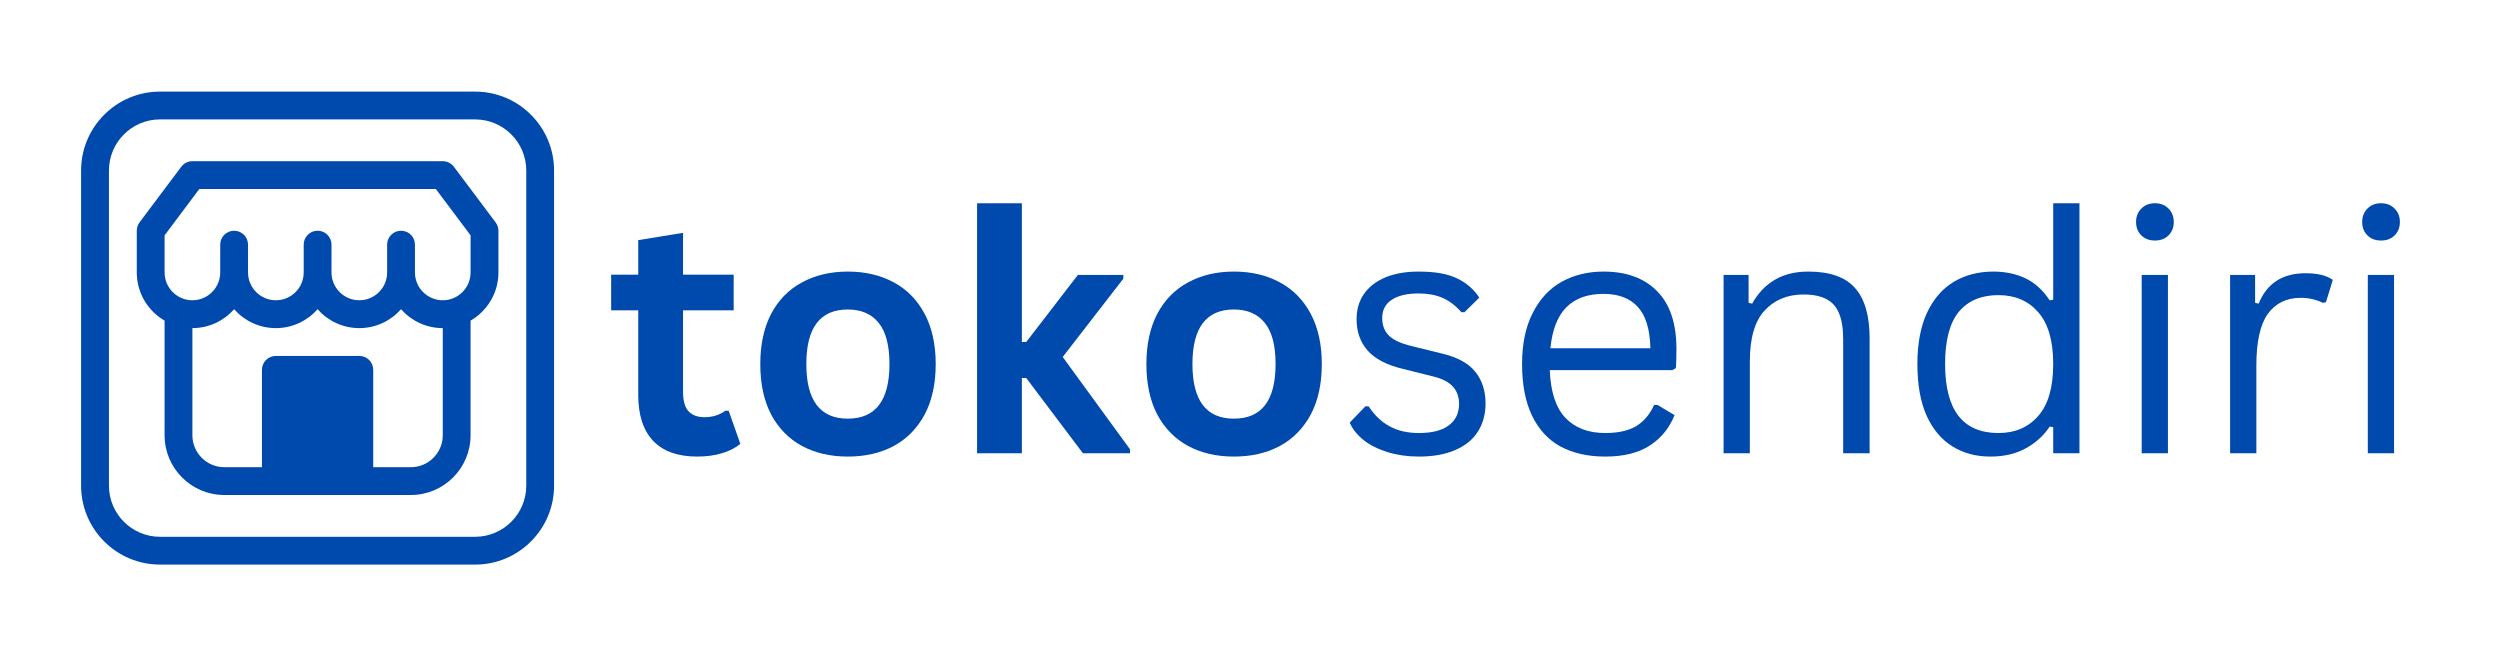 <svg xmlns="http://www.w3.org/2000/svg" xmlns:xlink="http://www.w3.org/1999/xlink" width="250" zoomAndPan="magnify" viewBox="0 0 187.5 50.25" height="67" preserveAspectRatio="xMidYMid meet" version="1.2"><defs><clipPath id="672253fcc4"><path d="M 6.082 6.871 L 41.555 6.871 L 41.555 42.344 L 6.082 42.344 Z M 6.082 6.871 "/></clipPath></defs><g id="f807ebf37e"><g style="fill:#004aad;fill-opacity:1;"><g transform="translate(45.431, 33.993)"><path style="stroke:none" d="M 9.219 -3.188 L 10.094 -0.703 C 9.727 -0.398 9.27 -0.164 8.719 0 C 8.176 0.164 7.555 0.25 6.859 0.25 C 5.41 0.25 4.312 -0.141 3.562 -0.922 C 2.812 -1.711 2.438 -2.859 2.438 -4.359 L 2.438 -10.719 L 0.406 -10.719 L 0.406 -13.391 L 2.438 -13.391 L 2.438 -15.984 L 5.797 -16.531 L 5.797 -13.391 L 9.594 -13.391 L 9.594 -10.719 L 5.797 -10.719 L 5.797 -4.609 C 5.797 -3.941 5.93 -3.457 6.203 -3.156 C 6.484 -2.852 6.883 -2.703 7.406 -2.703 C 8 -2.703 8.52 -2.863 8.969 -3.188 Z M 9.219 -3.188 "/></g></g><g style="fill:#004aad;fill-opacity:1;"><g transform="translate(55.819, 33.993)"><path style="stroke:none" d="M 7.766 0.25 C 6.461 0.25 5.316 -0.016 4.328 -0.547 C 3.336 -1.086 2.566 -1.875 2.016 -2.906 C 1.473 -3.945 1.203 -5.207 1.203 -6.688 C 1.203 -8.156 1.473 -9.41 2.016 -10.453 C 2.566 -11.492 3.336 -12.281 4.328 -12.812 C 5.316 -13.352 6.461 -13.625 7.766 -13.625 C 9.078 -13.625 10.227 -13.352 11.219 -12.812 C 12.207 -12.281 12.977 -11.492 13.531 -10.453 C 14.082 -9.41 14.359 -8.156 14.359 -6.688 C 14.359 -5.207 14.082 -3.945 13.531 -2.906 C 12.977 -1.875 12.207 -1.086 11.219 -0.547 C 10.227 -0.016 9.078 0.25 7.766 0.25 Z M 7.766 -2.594 C 9.848 -2.594 10.891 -3.957 10.891 -6.688 C 10.891 -8.094 10.617 -9.125 10.078 -9.781 C 9.547 -10.445 8.773 -10.781 7.766 -10.781 C 5.691 -10.781 4.656 -9.414 4.656 -6.688 C 4.656 -3.957 5.691 -2.594 7.766 -2.594 Z M 7.766 -2.594 "/></g></g><g style="fill:#004aad;fill-opacity:1;"><g transform="translate(71.359, 33.993)"><path style="stroke:none" d="M 1.922 0 L 1.922 -18.75 L 5.281 -18.75 L 5.281 -8.344 L 5.609 -8.344 L 9.484 -13.375 L 12.891 -13.375 L 12.891 -13.094 L 8.344 -7.219 L 13.391 -0.297 L 13.391 0 L 9.859 0 L 5.609 -5.641 L 5.281 -5.641 L 5.281 0 Z M 1.922 0 "/></g></g><g style="fill:#004aad;fill-opacity:1;"><g transform="translate(84.777, 33.993)"><path style="stroke:none" d="M 7.766 0.25 C 6.461 0.25 5.316 -0.016 4.328 -0.547 C 3.336 -1.086 2.566 -1.875 2.016 -2.906 C 1.473 -3.945 1.203 -5.207 1.203 -6.688 C 1.203 -8.156 1.473 -9.41 2.016 -10.453 C 2.566 -11.492 3.336 -12.281 4.328 -12.812 C 5.316 -13.352 6.461 -13.625 7.766 -13.625 C 9.078 -13.625 10.227 -13.352 11.219 -12.812 C 12.207 -12.281 12.977 -11.492 13.531 -10.453 C 14.082 -9.41 14.359 -8.156 14.359 -6.688 C 14.359 -5.207 14.082 -3.945 13.531 -2.906 C 12.977 -1.875 12.207 -1.086 11.219 -0.547 C 10.227 -0.016 9.078 0.25 7.766 0.25 Z M 7.766 -2.594 C 9.848 -2.594 10.891 -3.957 10.891 -6.688 C 10.891 -8.094 10.617 -9.125 10.078 -9.781 C 9.547 -10.445 8.773 -10.781 7.766 -10.781 C 5.691 -10.781 4.656 -9.414 4.656 -6.688 C 4.656 -3.957 5.691 -2.594 7.766 -2.594 Z M 7.766 -2.594 "/></g></g><g style="fill:#004aad;fill-opacity:1;"><g transform="translate(100.322, 33.993)"><path style="stroke:none" d="M 6.094 0.25 C 5.258 0.25 4.484 0.141 3.766 -0.078 C 3.047 -0.297 2.441 -0.598 1.953 -0.984 C 1.461 -1.379 1.113 -1.816 0.906 -2.297 L 2.078 -3.516 L 2.328 -3.516 C 2.766 -2.848 3.289 -2.348 3.906 -2.016 C 4.52 -1.68 5.25 -1.516 6.094 -1.516 C 7.082 -1.516 7.832 -1.707 8.344 -2.094 C 8.852 -2.477 9.109 -3.016 9.109 -3.703 C 9.109 -4.223 8.953 -4.656 8.641 -5 C 8.336 -5.344 7.836 -5.598 7.141 -5.766 L 4.891 -6.328 C 3.68 -6.617 2.801 -7.078 2.25 -7.703 C 1.695 -8.336 1.422 -9.117 1.422 -10.047 C 1.422 -10.773 1.602 -11.406 1.969 -11.938 C 2.344 -12.477 2.879 -12.895 3.578 -13.188 C 4.273 -13.477 5.109 -13.625 6.078 -13.625 C 7.305 -13.625 8.27 -13.453 8.969 -13.109 C 9.676 -12.766 10.227 -12.285 10.625 -11.672 L 9.516 -10.578 L 9.281 -10.578 C 8.844 -11.078 8.367 -11.438 7.859 -11.656 C 7.359 -11.875 6.766 -11.984 6.078 -11.984 C 5.191 -11.984 4.516 -11.82 4.047 -11.5 C 3.578 -11.188 3.344 -10.734 3.344 -10.141 C 3.344 -9.598 3.508 -9.16 3.844 -8.828 C 4.176 -8.492 4.754 -8.227 5.578 -8.031 L 7.797 -7.484 C 8.961 -7.211 9.801 -6.758 10.312 -6.125 C 10.832 -5.488 11.094 -4.688 11.094 -3.719 C 11.094 -2.938 10.906 -2.242 10.531 -1.641 C 10.164 -1.047 9.602 -0.582 8.844 -0.25 C 8.094 0.082 7.176 0.25 6.094 0.25 Z M 6.094 0.25 "/></g></g><g style="fill:#004aad;fill-opacity:1;"><g transform="translate(112.686, 33.993)"><path style="stroke:none" d="M 12.734 -6.234 L 3.547 -6.234 C 3.609 -4.609 4 -3.414 4.719 -2.656 C 5.445 -1.895 6.441 -1.516 7.703 -1.516 C 8.648 -1.516 9.414 -1.68 10 -2.016 C 10.582 -2.359 11.039 -2.895 11.375 -3.625 L 11.625 -3.625 L 12.906 -2.859 C 12.52 -1.891 11.898 -1.129 11.047 -0.578 C 10.191 -0.023 9.078 0.25 7.703 0.25 C 6.41 0.25 5.297 0 4.359 -0.5 C 3.43 -1.008 2.719 -1.781 2.219 -2.812 C 1.719 -3.852 1.469 -5.145 1.469 -6.688 C 1.469 -8.195 1.734 -9.473 2.266 -10.516 C 2.797 -11.566 3.52 -12.348 4.438 -12.859 C 5.352 -13.367 6.398 -13.625 7.578 -13.625 C 9.285 -13.625 10.617 -13.141 11.578 -12.172 C 12.547 -11.211 13.035 -9.781 13.047 -7.875 C 13.047 -7.133 13.031 -6.633 13 -6.375 Z M 11.094 -7.875 C 11.062 -9.301 10.742 -10.336 10.141 -10.984 C 9.547 -11.629 8.691 -11.953 7.578 -11.953 C 6.398 -11.953 5.477 -11.625 4.812 -10.969 C 4.145 -10.32 3.738 -9.289 3.594 -7.875 Z M 11.094 -7.875 "/></g></g><g style="fill:#004aad;fill-opacity:1;"><g transform="translate(126.941, 33.993)"><path style="stroke:none" d="M 2.328 0 L 2.328 -13.375 L 4.203 -13.375 L 4.203 -11.281 L 4.469 -11.219 C 4.906 -12 5.469 -12.594 6.156 -13 C 6.852 -13.414 7.695 -13.625 8.688 -13.625 C 10.301 -13.625 11.469 -13.211 12.188 -12.391 C 12.914 -11.578 13.281 -10.316 13.281 -8.609 L 13.281 0 L 11.297 0 L 11.297 -8.562 C 11.297 -9.363 11.191 -10.008 10.984 -10.5 C 10.785 -10.988 10.469 -11.344 10.031 -11.562 C 9.602 -11.789 9.035 -11.906 8.328 -11.906 C 7.117 -11.906 6.145 -11.504 5.406 -10.703 C 4.664 -9.91 4.297 -8.629 4.297 -6.859 L 4.297 0 Z M 2.328 0 "/></g></g><g style="fill:#004aad;fill-opacity:1;"><g transform="translate(142.335, 33.993)"><path style="stroke:none" d="M 6.938 0.25 C 5.863 0.25 4.914 -0.004 4.094 -0.516 C 3.27 -1.023 2.625 -1.797 2.156 -2.828 C 1.695 -3.867 1.469 -5.156 1.469 -6.688 C 1.469 -8.207 1.707 -9.488 2.188 -10.531 C 2.676 -11.57 3.348 -12.348 4.203 -12.859 C 5.055 -13.367 6.047 -13.625 7.172 -13.625 C 8.055 -13.625 8.852 -13.457 9.562 -13.125 C 10.27 -12.789 10.879 -12.238 11.391 -11.469 L 11.656 -11.516 L 11.656 -18.75 L 13.625 -18.75 L 13.625 0 L 11.656 0 L 11.656 -1.953 L 11.391 -2 C 10.953 -1.332 10.359 -0.789 9.609 -0.375 C 8.867 0.039 7.977 0.25 6.938 0.25 Z M 7.547 -1.516 C 8.797 -1.516 9.789 -1.941 10.531 -2.797 C 11.281 -3.648 11.656 -4.945 11.656 -6.688 C 11.656 -8.426 11.281 -9.723 10.531 -10.578 C 9.789 -11.43 8.797 -11.859 7.547 -11.859 C 6.266 -11.859 5.273 -11.441 4.578 -10.609 C 3.891 -9.773 3.547 -8.469 3.547 -6.688 C 3.547 -3.238 4.879 -1.516 7.547 -1.516 Z M 7.547 -1.516 "/></g></g><g style="fill:#004aad;fill-opacity:1;"><g transform="translate(158.299, 33.993)"><path style="stroke:none" d="M 3.328 -15.953 C 2.898 -15.953 2.555 -16.082 2.297 -16.344 C 2.035 -16.602 1.906 -16.938 1.906 -17.344 C 1.906 -17.75 2.035 -18.082 2.297 -18.344 C 2.555 -18.613 2.898 -18.75 3.328 -18.75 C 3.742 -18.75 4.082 -18.613 4.344 -18.344 C 4.602 -18.082 4.734 -17.75 4.734 -17.344 C 4.734 -16.938 4.602 -16.602 4.344 -16.344 C 4.082 -16.082 3.742 -15.953 3.328 -15.953 Z M 2.328 0 L 2.328 -13.375 L 4.297 -13.375 L 4.297 0 Z M 2.328 0 "/></g></g><g style="fill:#004aad;fill-opacity:1;"><g transform="translate(164.93, 33.993)"><path style="stroke:none" d="M 2.328 0 L 2.328 -13.375 L 4.203 -13.375 L 4.203 -11.281 L 4.469 -11.219 C 5.082 -12.738 6.254 -13.5 7.984 -13.5 C 8.891 -13.5 9.57 -13.332 10.031 -13 L 9.516 -11.328 L 9.281 -11.281 C 8.77 -11.531 8.219 -11.656 7.625 -11.656 C 6.562 -11.656 5.738 -11.254 5.156 -10.453 C 4.582 -9.648 4.297 -8.352 4.297 -6.562 L 4.297 0 Z M 2.328 0 "/></g></g><g style="fill:#004aad;fill-opacity:1;"><g transform="translate(175.257, 33.993)"><path style="stroke:none" d="M 3.328 -15.953 C 2.898 -15.953 2.555 -16.082 2.297 -16.344 C 2.035 -16.602 1.906 -16.938 1.906 -17.344 C 1.906 -17.75 2.035 -18.082 2.297 -18.344 C 2.555 -18.613 2.898 -18.75 3.328 -18.75 C 3.742 -18.75 4.082 -18.613 4.344 -18.344 C 4.602 -18.082 4.734 -17.75 4.734 -17.344 C 4.734 -16.938 4.602 -16.602 4.344 -16.344 C 4.082 -16.082 3.742 -15.953 3.328 -15.953 Z M 2.328 0 L 2.328 -13.375 L 4.297 -13.375 L 4.297 0 Z M 2.328 0 "/></g></g><g clip-rule="nonzero" clip-path="url(#672253fcc4)"><path style=" stroke:none;fill-rule:nonzero;fill:#004aad;fill-opacity:1;" d="M 35.641 6.871 L 11.996 6.871 C 8.734 6.871 6.082 9.523 6.082 12.785 L 6.082 36.43 C 6.082 39.691 8.734 42.344 11.996 42.344 L 35.641 42.344 C 38.902 42.344 41.555 39.691 41.555 36.43 L 41.555 12.785 C 41.555 9.523 38.902 6.871 35.641 6.871 Z M 39.469 36.43 C 39.469 38.539 37.75 40.258 35.641 40.258 L 11.996 40.258 C 9.887 40.258 8.172 38.539 8.172 36.43 L 8.172 12.785 C 8.172 10.676 9.887 8.957 11.996 8.957 L 35.641 8.957 C 37.75 8.957 39.469 10.676 39.469 12.785 Z M 39.469 36.43 "/></g><path style=" stroke:none;fill-rule:nonzero;fill:#004aad;fill-opacity:1;" d="M 34.043 12.508 C 33.844 12.242 33.535 12.09 33.207 12.09 L 14.43 12.09 C 14.102 12.09 13.793 12.242 13.594 12.508 L 10.465 16.68 C 10.336 16.855 10.258 17.078 10.258 17.305 L 10.258 20.434 C 10.258 21.977 11.098 23.324 12.344 24.047 L 12.344 32.648 C 12.344 35.117 14.352 37.125 16.824 37.125 C 18.062 37.125 29.555 37.125 30.816 37.125 C 33.285 37.125 35.293 35.117 35.293 32.648 L 35.293 24.047 C 36.539 23.324 37.383 21.977 37.383 20.434 L 37.383 17.305 C 37.383 17.09 37.309 16.859 37.172 16.68 Z M 33.207 32.648 C 33.207 33.965 32.133 35.039 30.816 35.039 L 27.992 35.039 L 27.992 27.738 C 27.992 27.16 27.523 26.695 26.949 26.695 L 20.688 26.695 C 20.113 26.695 19.645 27.16 19.645 27.738 L 19.645 35.039 L 16.824 35.039 C 15.504 35.039 14.43 33.965 14.43 32.648 L 14.43 24.609 C 15.676 24.609 16.793 24.059 17.559 23.191 C 18.324 24.059 19.445 24.609 20.688 24.609 C 21.934 24.609 23.055 24.059 23.82 23.191 C 24.586 24.059 25.703 24.609 26.949 24.609 C 28.195 24.609 29.312 24.059 30.078 23.191 C 30.844 24.059 31.961 24.609 33.207 24.609 Z M 35.293 20.434 C 35.293 21.586 34.359 22.52 33.207 22.52 C 32.059 22.52 31.121 21.586 31.121 20.434 L 31.121 18.348 C 31.121 17.773 30.656 17.305 30.078 17.305 C 29.504 17.305 29.035 17.773 29.035 18.348 L 29.035 20.434 C 29.035 21.586 28.098 22.52 26.949 22.52 C 25.797 22.52 24.863 21.586 24.863 20.434 L 24.863 18.348 C 24.863 17.773 24.395 17.305 23.82 17.305 C 23.242 17.305 22.777 17.773 22.777 18.348 L 22.777 20.434 C 22.777 21.586 21.84 22.52 20.688 22.52 C 19.539 22.52 18.602 21.586 18.602 20.434 L 18.602 18.348 C 18.602 17.773 18.137 17.305 17.559 17.305 C 16.984 17.305 16.516 17.773 16.516 18.348 L 16.516 20.434 C 16.516 21.586 15.578 22.52 14.43 22.52 C 13.277 22.52 12.344 21.586 12.344 20.434 L 12.344 17.652 L 14.949 14.176 L 32.688 14.176 L 35.293 17.652 Z M 35.293 20.434 "/></g></svg>